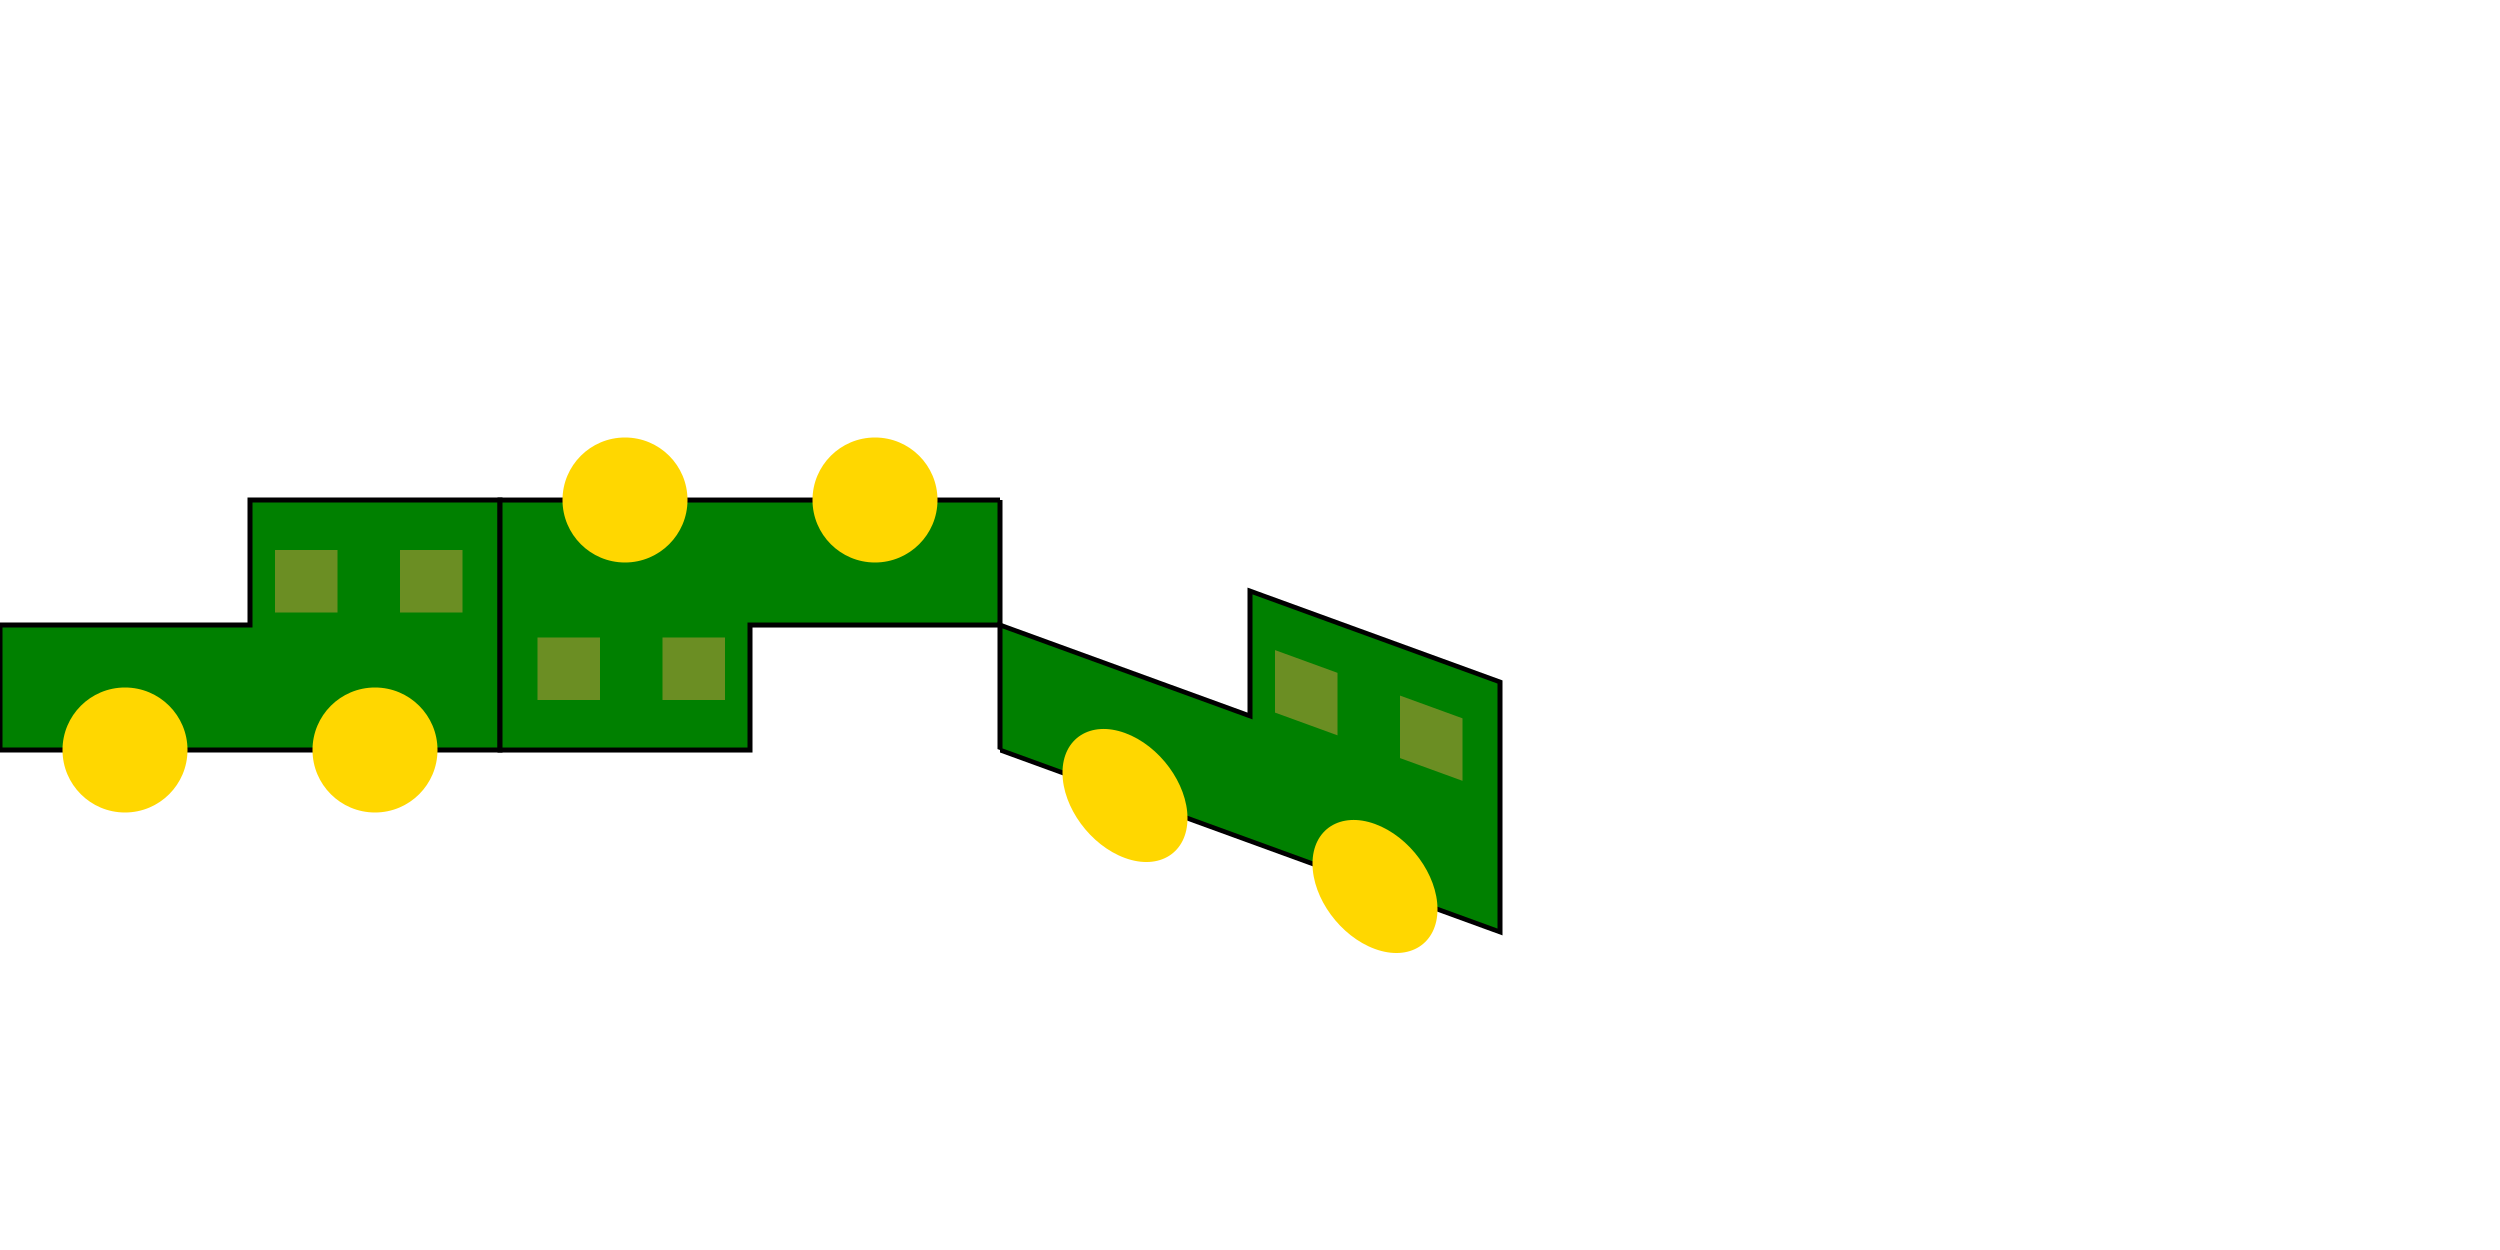 <svg height="500" width="1000" 
	version="1.1" 
	xmlns="http://www.w3.org/2000/svg" 
	xmlns:xlink="http://www.w3.org/1999/xlink">
	<defs>
		<rect id="_rect1" width="200" height="50" style="fill:green" />
	    <rect id="_rect2" width="100" height="50" style="fill:green" />
	    <rect id="_rect3" width="25"  height="25" style="fill:olivedrab" />
	    <circle id="_circ1" cx="100" cy="100" r="25" style="fill:gold" />
	    <polyline id="_cbody1" style="fill:green; stroke:black; stroke-width: 2" 
	    	points="0,100 200,100 200,0 100,0 100,50 0,50 0,100"/>


	</defs>

<!--   <use x="250" y="250" xlink:href="#_rect1"  />
  <use x="350" y="200" xlink:href="#_rect2" />
  <use x="200" y="200" xlink:href="#_circ1" />
  <use x="300" y="200" xlink:href="#_circ1" /> -->

  <!-- transformation parameter takes in angle the pivot point x pivot y  -->
  <g id="_car" >
	  <use x="00" y="200" xlink:href="#_cbody1" />
	  <use x="160" y="220" xlink:href="#_rect3" />  
	  <use x="110" y="220" xlink:href="#_rect3" />  
	  <use x="-50" y="200" xlink:href="#_circ1" />
  	  <use x="050" y="200" xlink:href="#_circ1" />
  </g>
	<g  transform="rotate(180 300 250)">
	  <use x="200" y="000" xlink:href="#_car" />
	</g>
	<g  transform="translate(400 0 )">
		<g transform="skewY(20)" >
		<use x="0" y="0" xlink:href="#_car" />
		</g>
	</g>

</svg>